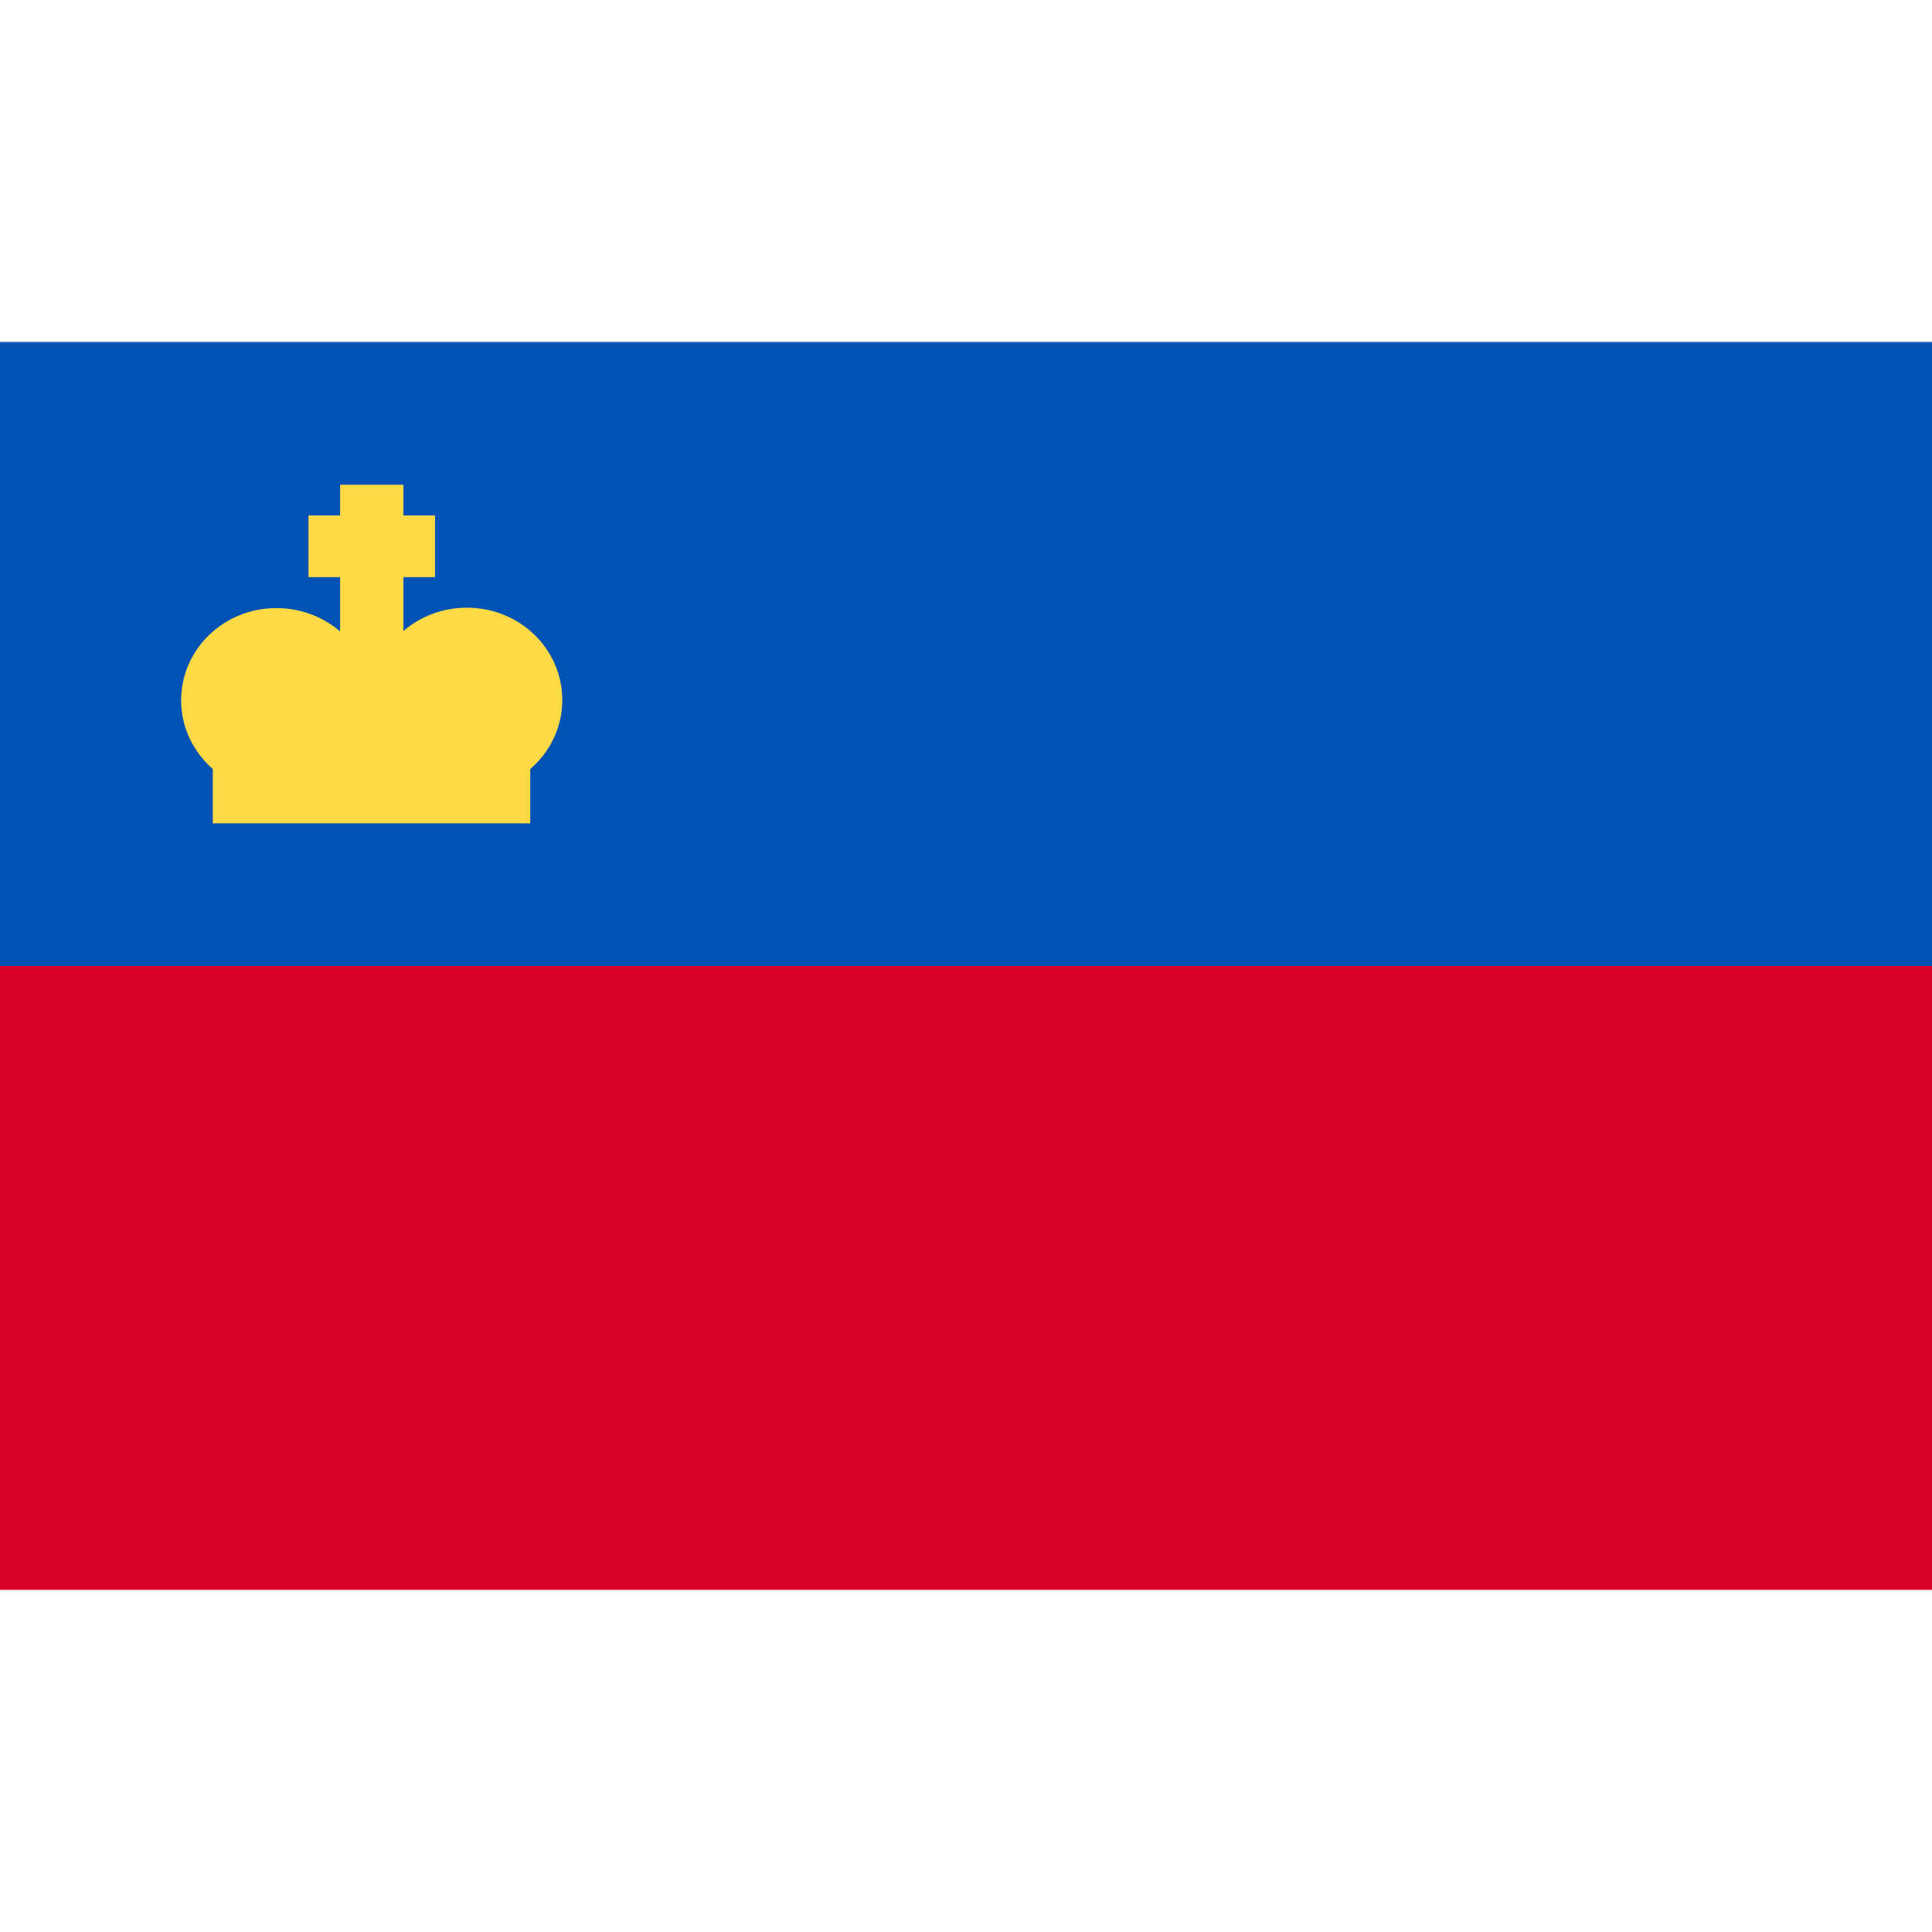 <svg width="24" height="24" viewBox="0 0 24 24" fill="none" xmlns="http://www.w3.org/2000/svg">
<path d="M0 4.25H24V19.75H0V4.25Z" fill="#D80027"/>
<path d="M0 4.25H24V12H0V4.25Z" fill="#0052B4"/>
<path d="M6.985 8.696C6.985 8.062 6.456 7.549 5.801 7.549C5.497 7.549 5.221 7.658 5.011 7.839V7.169H5.404V6.403H5.011V6.022H4.225V6.403H3.832V7.169H4.225V7.844C4.014 7.663 3.738 7.554 3.434 7.554C2.779 7.554 2.25 8.066 2.25 8.701C2.25 9.04 2.405 9.344 2.643 9.553V10.228H6.587V9.553C6.835 9.34 6.985 9.031 6.985 8.696Z" fill="#FFDA44"/>
</svg>

